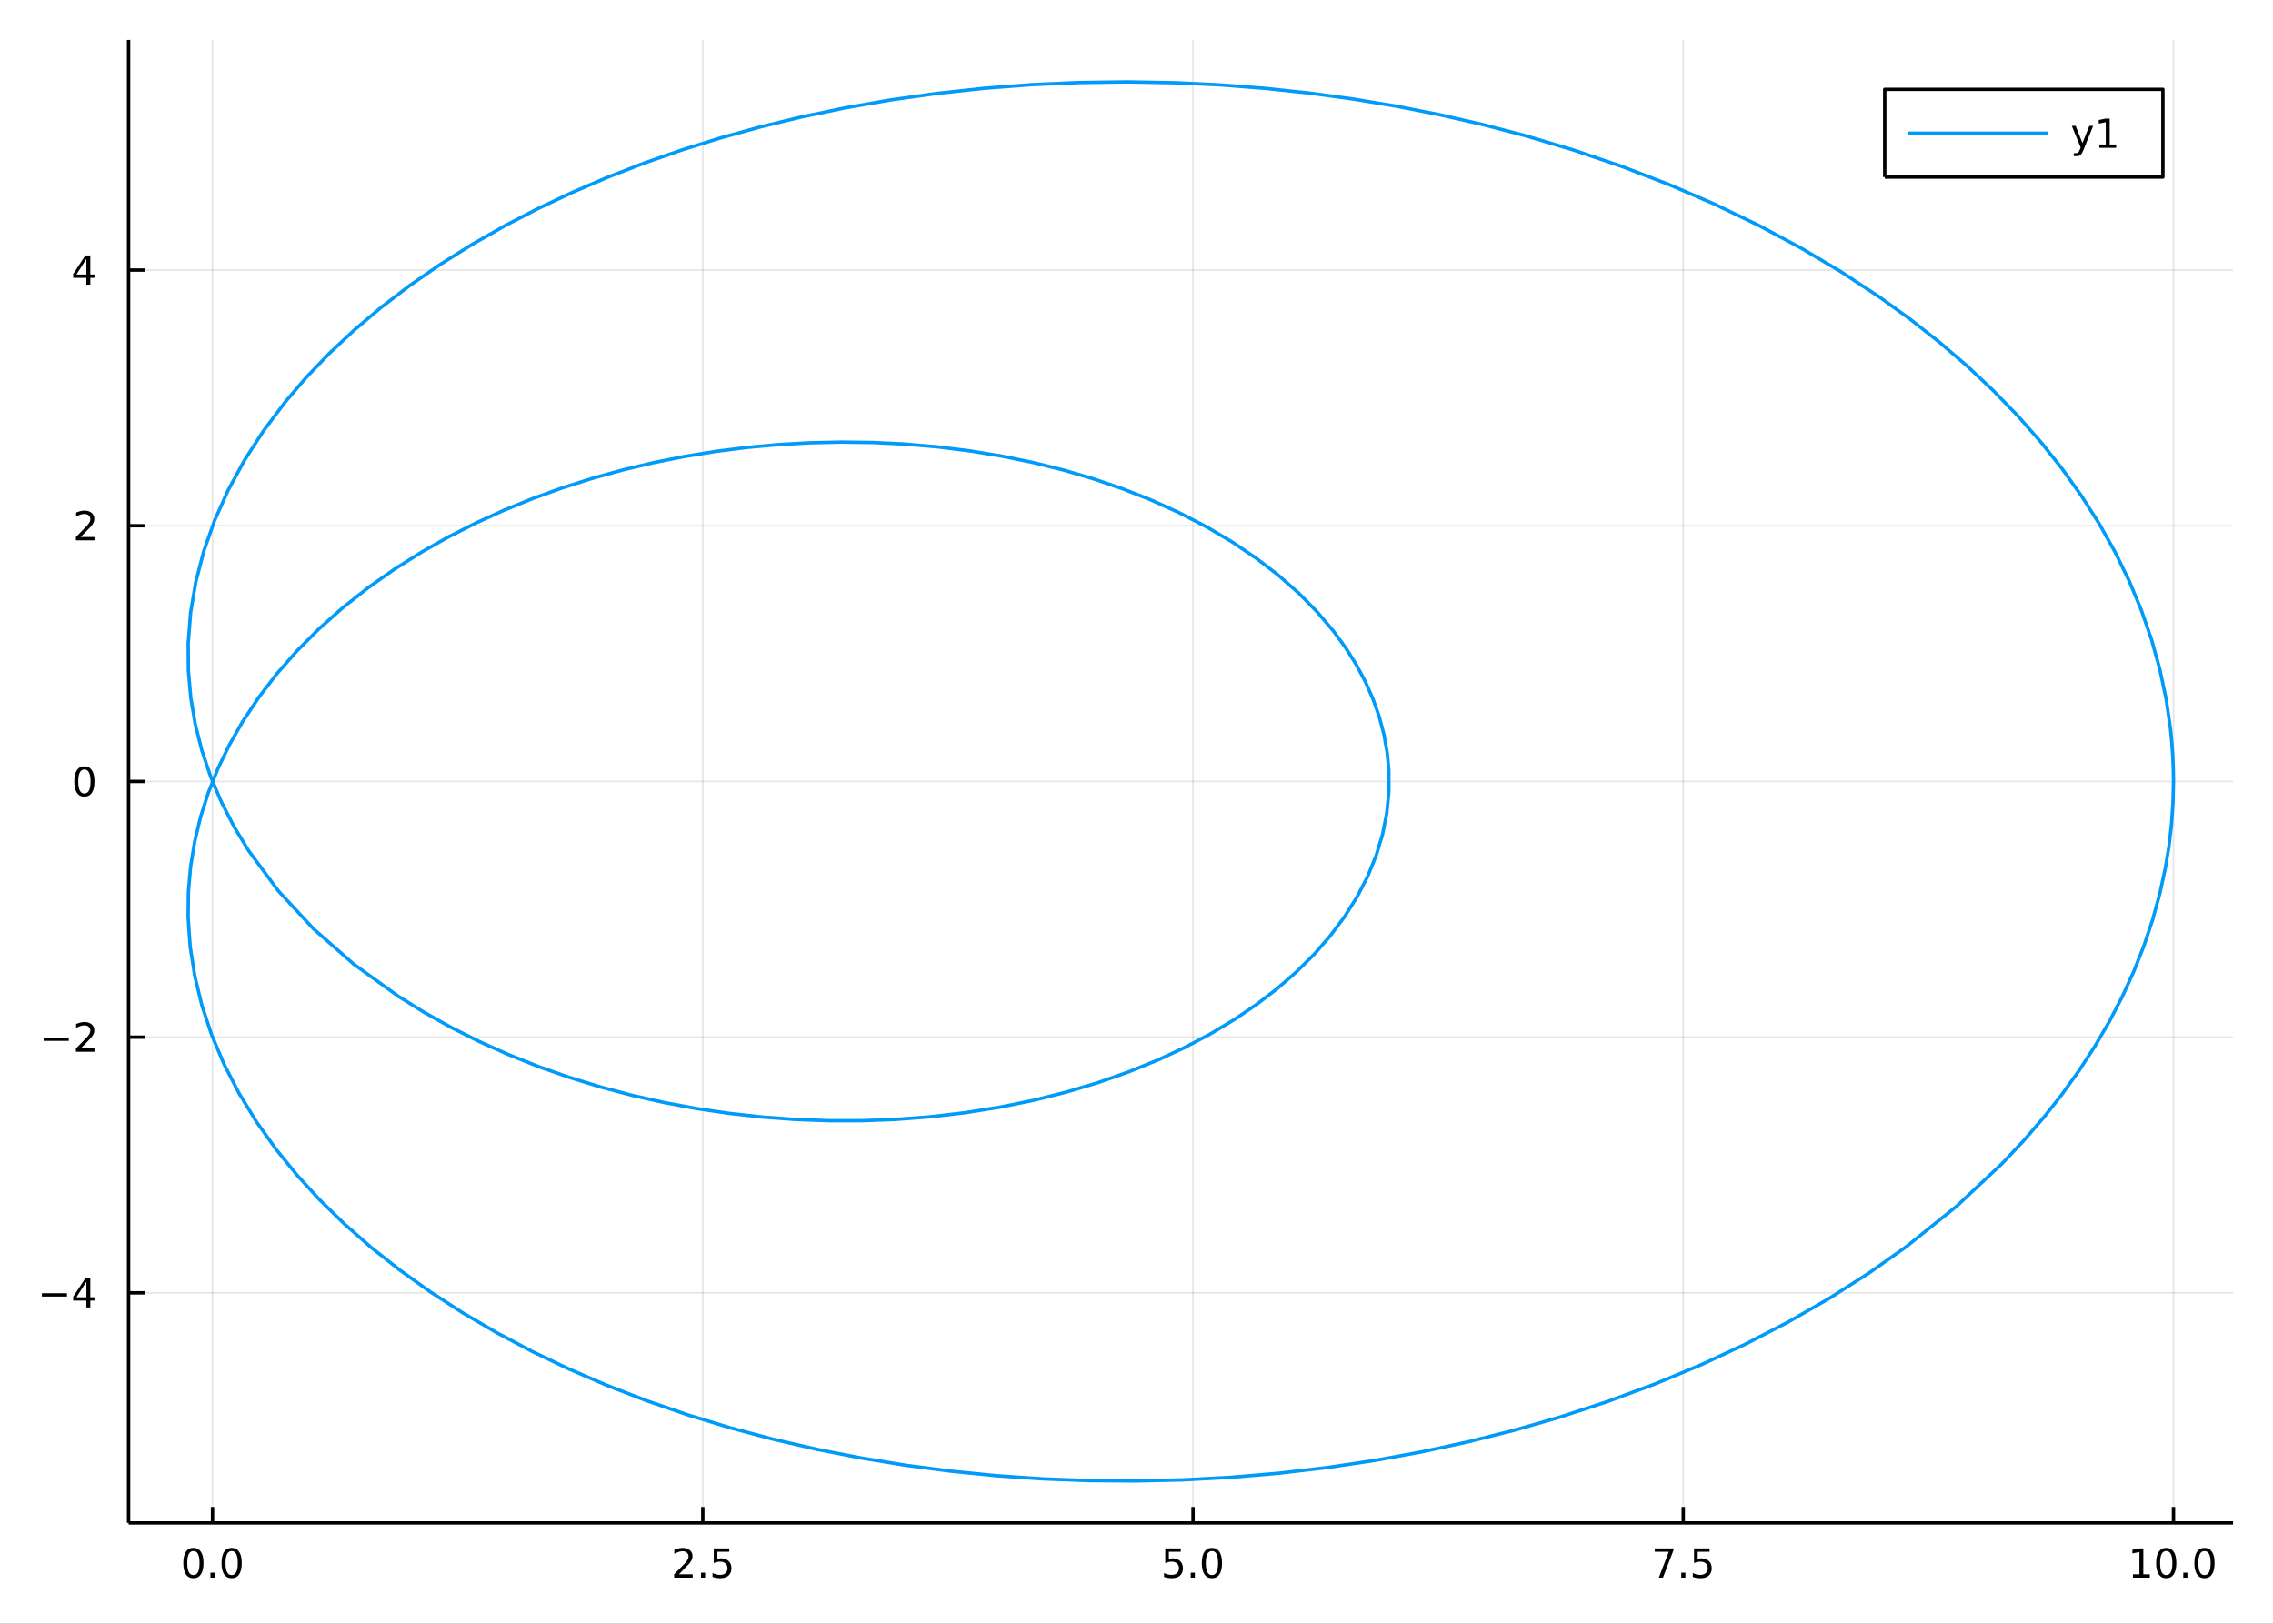 <?xml version="1.0" encoding="utf-8"?>
<svg xmlns="http://www.w3.org/2000/svg" xmlns:xlink="http://www.w3.org/1999/xlink" width="672" height="480" viewBox="0 0 2688 1920">
<rect x="0" y="0" width="2688" height="1920" fill="#333333" stroke="none"/>
<defs>
  <clipPath id="clip740">
    <rect x="0" y="0" width="2688" height="1920"/>
  </clipPath>
</defs>
<path clip-path="url(#clip740)" d="
M0 1920 L2688 1920 L2688 0 L0 0  Z
  " fill="#ffffff" fill-rule="evenodd" fill-opacity="1"/>
<defs>
  <clipPath id="clip741">
    <rect x="537" y="0" width="1883" height="1883"/>
  </clipPath>
</defs>
<path clip-path="url(#clip740)" d="
M152.071 1800.78 L2640.76 1800.78 L2640.76 47.244 L152.071 47.244  Z
  " fill="#ffffff" fill-rule="evenodd" fill-opacity="1"/>
<defs>
  <clipPath id="clip742">
    <rect x="152" y="47" width="2490" height="1755"/>
  </clipPath>
</defs>
<polyline clip-path="url(#clip742)" style="stroke:#000000; stroke-linecap:butt; stroke-linejoin:round; stroke-width:2; stroke-opacity:0.1; fill:none" points="
  251.351,1800.78 251.351,47.244 
  "/>
<polyline clip-path="url(#clip742)" style="stroke:#000000; stroke-linecap:butt; stroke-linejoin:round; stroke-width:2; stroke-opacity:0.1; fill:none" points="
  831.094,1800.78 831.094,47.244 
  "/>
<polyline clip-path="url(#clip742)" style="stroke:#000000; stroke-linecap:butt; stroke-linejoin:round; stroke-width:2; stroke-opacity:0.1; fill:none" points="
  1410.84,1800.78 1410.84,47.244 
  "/>
<polyline clip-path="url(#clip742)" style="stroke:#000000; stroke-linecap:butt; stroke-linejoin:round; stroke-width:2; stroke-opacity:0.1; fill:none" points="
  1990.58,1800.78 1990.58,47.244 
  "/>
<polyline clip-path="url(#clip742)" style="stroke:#000000; stroke-linecap:butt; stroke-linejoin:round; stroke-width:2; stroke-opacity:0.1; fill:none" points="
  2570.32,1800.78 2570.32,47.244 
  "/>
<polyline clip-path="url(#clip740)" style="stroke:#000000; stroke-linecap:butt; stroke-linejoin:round; stroke-width:4; stroke-opacity:1; fill:none" points="
  152.071,1800.78 2640.76,1800.78 
  "/>
<polyline clip-path="url(#clip740)" style="stroke:#000000; stroke-linecap:butt; stroke-linejoin:round; stroke-width:4; stroke-opacity:1; fill:none" points="
  251.351,1800.78 251.351,1781.88 
  "/>
<polyline clip-path="url(#clip740)" style="stroke:#000000; stroke-linecap:butt; stroke-linejoin:round; stroke-width:4; stroke-opacity:1; fill:none" points="
  831.094,1800.78 831.094,1781.88 
  "/>
<polyline clip-path="url(#clip740)" style="stroke:#000000; stroke-linecap:butt; stroke-linejoin:round; stroke-width:4; stroke-opacity:1; fill:none" points="
  1410.84,1800.78 1410.84,1781.88 
  "/>
<polyline clip-path="url(#clip740)" style="stroke:#000000; stroke-linecap:butt; stroke-linejoin:round; stroke-width:4; stroke-opacity:1; fill:none" points="
  1990.58,1800.78 1990.58,1781.88 
  "/>
<polyline clip-path="url(#clip740)" style="stroke:#000000; stroke-linecap:butt; stroke-linejoin:round; stroke-width:4; stroke-opacity:1; fill:none" points="
  2570.32,1800.78 2570.32,1781.88 
  "/>
<path clip-path="url(#clip740)" d="M228.735 1834 Q225.124 1834 223.296 1837.57 Q221.49 1841.11 221.49 1848.24 Q221.49 1855.34 223.296 1858.91 Q225.124 1862.45 228.735 1862.45 Q232.37 1862.45 234.175 1858.91 Q236.004 1855.34 236.004 1848.24 Q236.004 1841.11 234.175 1837.57 Q232.37 1834 228.735 1834 M228.735 1830.3 Q234.546 1830.3 237.601 1834.9 Q240.68 1839.49 240.68 1848.24 Q240.68 1856.96 237.601 1861.57 Q234.546 1866.15 228.735 1866.15 Q222.925 1866.15 219.847 1861.57 Q216.791 1856.96 216.791 1848.24 Q216.791 1839.49 219.847 1834.9 Q222.925 1830.3 228.735 1830.3 Z" fill="#000000" fill-rule="evenodd" fill-opacity="1" /><path clip-path="url(#clip740)" d="M248.897 1859.6 L253.782 1859.6 L253.782 1865.48 L248.897 1865.48 L248.897 1859.6 Z" fill="#000000" fill-rule="evenodd" fill-opacity="1" /><path clip-path="url(#clip740)" d="M273.967 1834 Q270.356 1834 268.527 1837.57 Q266.721 1841.11 266.721 1848.24 Q266.721 1855.34 268.527 1858.91 Q270.356 1862.45 273.967 1862.45 Q277.601 1862.45 279.406 1858.91 Q281.235 1855.34 281.235 1848.24 Q281.235 1841.11 279.406 1837.57 Q277.601 1834 273.967 1834 M273.967 1830.3 Q279.777 1830.3 282.832 1834.9 Q285.911 1839.49 285.911 1848.24 Q285.911 1856.96 282.832 1861.57 Q279.777 1866.15 273.967 1866.15 Q268.157 1866.15 265.078 1861.57 Q262.022 1856.96 262.022 1848.24 Q262.022 1839.49 265.078 1834.9 Q268.157 1830.3 273.967 1830.3 Z" fill="#000000" fill-rule="evenodd" fill-opacity="1" /><path clip-path="url(#clip740)" d="M802.83 1861.55 L819.149 1861.55 L819.149 1865.48 L797.205 1865.48 L797.205 1861.55 Q799.867 1858.79 804.45 1854.16 Q809.057 1849.51 810.237 1848.17 Q812.483 1845.65 813.362 1843.91 Q814.265 1842.15 814.265 1840.46 Q814.265 1837.71 812.321 1835.97 Q810.399 1834.23 807.297 1834.23 Q805.098 1834.23 802.645 1835 Q800.214 1835.76 797.436 1837.31 L797.436 1832.59 Q800.26 1831.46 802.714 1830.88 Q805.168 1830.3 807.205 1830.3 Q812.575 1830.3 815.77 1832.98 Q818.964 1835.67 818.964 1840.16 Q818.964 1842.29 818.154 1844.21 Q817.367 1846.11 815.26 1848.7 Q814.682 1849.37 811.58 1852.59 Q808.478 1855.78 802.83 1861.55 Z" fill="#000000" fill-rule="evenodd" fill-opacity="1" /><path clip-path="url(#clip740)" d="M828.964 1859.6 L833.848 1859.6 L833.848 1865.48 L828.964 1865.48 L828.964 1859.6 Z" fill="#000000" fill-rule="evenodd" fill-opacity="1" /><path clip-path="url(#clip740)" d="M844.08 1830.92 L862.436 1830.92 L862.436 1834.86 L848.362 1834.86 L848.362 1843.33 Q849.381 1842.98 850.399 1842.82 Q851.418 1842.64 852.436 1842.64 Q858.223 1842.64 861.603 1845.81 Q864.982 1848.98 864.982 1854.4 Q864.982 1859.97 861.51 1863.08 Q858.038 1866.15 851.719 1866.15 Q849.543 1866.15 847.274 1865.78 Q845.029 1865.41 842.621 1864.67 L842.621 1859.97 Q844.705 1861.11 846.927 1861.66 Q849.149 1862.22 851.626 1862.22 Q855.631 1862.22 857.969 1860.11 Q860.306 1858.01 860.306 1854.4 Q860.306 1850.78 857.969 1848.68 Q855.631 1846.57 851.626 1846.57 Q849.751 1846.57 847.876 1846.99 Q846.024 1847.4 844.08 1848.28 L844.08 1830.92 Z" fill="#000000" fill-rule="evenodd" fill-opacity="1" /><path clip-path="url(#clip740)" d="M1378 1830.92 L1396.36 1830.92 L1396.36 1834.86 L1382.28 1834.86 L1382.28 1843.33 Q1383.3 1842.98 1384.32 1842.82 Q1385.34 1842.64 1386.36 1842.64 Q1392.14 1842.64 1395.52 1845.81 Q1398.9 1848.98 1398.9 1854.4 Q1398.9 1859.97 1395.43 1863.08 Q1391.96 1866.15 1385.64 1866.15 Q1383.46 1866.15 1381.2 1865.78 Q1378.95 1865.41 1376.54 1864.67 L1376.54 1859.97 Q1378.63 1861.11 1380.85 1861.66 Q1383.07 1862.22 1385.55 1862.22 Q1389.55 1862.22 1391.89 1860.11 Q1394.23 1858.01 1394.23 1854.4 Q1394.23 1850.78 1391.89 1848.68 Q1389.55 1846.57 1385.55 1846.57 Q1383.67 1846.57 1381.8 1846.99 Q1379.95 1847.4 1378 1848.28 L1378 1830.92 Z" fill="#000000" fill-rule="evenodd" fill-opacity="1" /><path clip-path="url(#clip740)" d="M1408.12 1859.6 L1413 1859.6 L1413 1865.48 L1408.12 1865.48 L1408.12 1859.6 Z" fill="#000000" fill-rule="evenodd" fill-opacity="1" /><path clip-path="url(#clip740)" d="M1433.19 1834 Q1429.57 1834 1427.75 1837.57 Q1425.94 1841.11 1425.94 1848.24 Q1425.94 1855.34 1427.75 1858.91 Q1429.57 1862.45 1433.19 1862.45 Q1436.82 1862.45 1438.63 1858.91 Q1440.45 1855.34 1440.45 1848.24 Q1440.45 1841.11 1438.63 1837.57 Q1436.82 1834 1433.19 1834 M1433.19 1830.3 Q1439 1830.3 1442.05 1834.9 Q1445.13 1839.49 1445.13 1848.24 Q1445.13 1856.96 1442.05 1861.57 Q1439 1866.15 1433.19 1866.15 Q1427.38 1866.15 1424.3 1861.57 Q1421.24 1856.96 1421.24 1848.24 Q1421.24 1839.49 1424.3 1834.9 Q1427.38 1830.3 1433.19 1830.3 Z" fill="#000000" fill-rule="evenodd" fill-opacity="1" /><path clip-path="url(#clip740)" d="M1956.9 1830.92 L1979.12 1830.92 L1979.12 1832.91 L1966.57 1865.48 L1961.69 1865.48 L1973.5 1834.86 L1956.9 1834.86 L1956.9 1830.92 Z" fill="#000000" fill-rule="evenodd" fill-opacity="1" /><path clip-path="url(#clip740)" d="M1988.24 1859.6 L1993.13 1859.6 L1993.13 1865.48 L1988.24 1865.48 L1988.24 1859.6 Z" fill="#000000" fill-rule="evenodd" fill-opacity="1" /><path clip-path="url(#clip740)" d="M2003.36 1830.92 L2021.71 1830.92 L2021.71 1834.86 L2007.64 1834.86 L2007.64 1843.33 Q2008.66 1842.98 2009.68 1842.82 Q2010.69 1842.64 2011.71 1842.64 Q2017.5 1842.64 2020.88 1845.81 Q2024.26 1848.98 2024.26 1854.4 Q2024.26 1859.97 2020.79 1863.08 Q2017.31 1866.15 2011 1866.15 Q2008.82 1866.15 2006.55 1865.78 Q2004.31 1865.41 2001.9 1864.67 L2001.9 1859.97 Q2003.98 1861.11 2006.2 1861.66 Q2008.43 1862.22 2010.9 1862.22 Q2014.91 1862.22 2017.25 1860.11 Q2019.58 1858.01 2019.58 1854.4 Q2019.58 1850.78 2017.25 1848.68 Q2014.91 1846.57 2010.9 1846.57 Q2009.03 1846.57 2007.15 1846.99 Q2005.3 1847.4 2003.36 1848.28 L2003.36 1830.92 Z" fill="#000000" fill-rule="evenodd" fill-opacity="1" /><path clip-path="url(#clip740)" d="M2522.39 1861.55 L2530.03 1861.55 L2530.03 1835.18 L2521.72 1836.85 L2521.72 1832.59 L2529.99 1830.92 L2534.66 1830.92 L2534.66 1861.55 L2542.3 1861.55 L2542.3 1865.48 L2522.39 1865.48 L2522.39 1861.55 Z" fill="#000000" fill-rule="evenodd" fill-opacity="1" /><path clip-path="url(#clip740)" d="M2561.75 1834 Q2558.13 1834 2556.31 1837.57 Q2554.5 1841.11 2554.5 1848.24 Q2554.5 1855.34 2556.31 1858.91 Q2558.13 1862.45 2561.75 1862.45 Q2565.38 1862.45 2567.18 1858.91 Q2569.01 1855.34 2569.01 1848.24 Q2569.01 1841.11 2567.18 1837.57 Q2565.38 1834 2561.75 1834 M2561.75 1830.3 Q2567.56 1830.3 2570.61 1834.9 Q2573.69 1839.49 2573.69 1848.24 Q2573.69 1856.96 2570.61 1861.57 Q2567.56 1866.15 2561.75 1866.15 Q2555.93 1866.15 2552.86 1861.57 Q2549.8 1856.96 2549.8 1848.24 Q2549.8 1839.49 2552.86 1834.9 Q2555.93 1830.3 2561.75 1830.3 Z" fill="#000000" fill-rule="evenodd" fill-opacity="1" /><path clip-path="url(#clip740)" d="M2581.91 1859.6 L2586.79 1859.6 L2586.79 1865.48 L2581.91 1865.48 L2581.91 1859.6 Z" fill="#000000" fill-rule="evenodd" fill-opacity="1" /><path clip-path="url(#clip740)" d="M2606.98 1834 Q2603.37 1834 2601.54 1837.57 Q2599.73 1841.11 2599.73 1848.24 Q2599.73 1855.34 2601.54 1858.91 Q2603.37 1862.45 2606.98 1862.45 Q2610.61 1862.45 2612.42 1858.91 Q2614.24 1855.34 2614.24 1848.24 Q2614.24 1841.11 2612.42 1837.57 Q2610.61 1834 2606.98 1834 M2606.98 1830.3 Q2612.79 1830.3 2615.84 1834.9 Q2618.92 1839.49 2618.92 1848.24 Q2618.92 1856.96 2615.84 1861.57 Q2612.79 1866.15 2606.98 1866.15 Q2601.17 1866.15 2598.09 1861.57 Q2595.03 1856.96 2595.03 1848.24 Q2595.03 1839.49 2598.09 1834.9 Q2601.17 1830.3 2606.98 1830.3 Z" fill="#000000" fill-rule="evenodd" fill-opacity="1" /><polyline clip-path="url(#clip742)" style="stroke:#000000; stroke-linecap:butt; stroke-linejoin:round; stroke-width:2; stroke-opacity:0.1; fill:none" points="
  152.071,1528.74 2640.76,1528.74 
  "/>
<polyline clip-path="url(#clip742)" style="stroke:#000000; stroke-linecap:butt; stroke-linejoin:round; stroke-width:2; stroke-opacity:0.1; fill:none" points="
  152.071,1226.39 2640.76,1226.39 
  "/>
<polyline clip-path="url(#clip742)" style="stroke:#000000; stroke-linecap:butt; stroke-linejoin:round; stroke-width:2; stroke-opacity:0.1; fill:none" points="
  152.071,924.038 2640.76,924.038 
  "/>
<polyline clip-path="url(#clip742)" style="stroke:#000000; stroke-linecap:butt; stroke-linejoin:round; stroke-width:2; stroke-opacity:0.1; fill:none" points="
  152.071,621.689 2640.76,621.689 
  "/>
<polyline clip-path="url(#clip742)" style="stroke:#000000; stroke-linecap:butt; stroke-linejoin:round; stroke-width:2; stroke-opacity:0.1; fill:none" points="
  152.071,319.34 2640.76,319.34 
  "/>
<polyline clip-path="url(#clip740)" style="stroke:#000000; stroke-linecap:butt; stroke-linejoin:round; stroke-width:4; stroke-opacity:1; fill:none" points="
  152.071,1800.78 152.071,47.244 
  "/>
<polyline clip-path="url(#clip740)" style="stroke:#000000; stroke-linecap:butt; stroke-linejoin:round; stroke-width:4; stroke-opacity:1; fill:none" points="
  152.071,1528.74 170.969,1528.74 
  "/>
<polyline clip-path="url(#clip740)" style="stroke:#000000; stroke-linecap:butt; stroke-linejoin:round; stroke-width:4; stroke-opacity:1; fill:none" points="
  152.071,1226.39 170.969,1226.39 
  "/>
<polyline clip-path="url(#clip740)" style="stroke:#000000; stroke-linecap:butt; stroke-linejoin:round; stroke-width:4; stroke-opacity:1; fill:none" points="
  152.071,924.038 170.969,924.038 
  "/>
<polyline clip-path="url(#clip740)" style="stroke:#000000; stroke-linecap:butt; stroke-linejoin:round; stroke-width:4; stroke-opacity:1; fill:none" points="
  152.071,621.689 170.969,621.689 
  "/>
<polyline clip-path="url(#clip740)" style="stroke:#000000; stroke-linecap:butt; stroke-linejoin:round; stroke-width:4; stroke-opacity:1; fill:none" points="
  152.071,319.34 170.969,319.34 
  "/>
<path clip-path="url(#clip740)" d="M49.552 1529.19 L79.228 1529.19 L79.228 1533.12 L49.552 1533.12 L49.552 1529.19 Z" fill="#000000" fill-rule="evenodd" fill-opacity="1" /><path clip-path="url(#clip740)" d="M102.168 1515.53 L90.362 1533.98 L102.168 1533.98 L102.168 1515.53 M100.941 1511.46 L106.82 1511.46 L106.82 1533.98 L111.751 1533.98 L111.751 1537.87 L106.82 1537.87 L106.82 1546.02 L102.168 1546.02 L102.168 1537.87 L86.566 1537.87 L86.566 1533.35 L100.941 1511.46 Z" fill="#000000" fill-rule="evenodd" fill-opacity="1" /><path clip-path="url(#clip740)" d="M51.635 1226.84 L81.311 1226.84 L81.311 1230.77 L51.635 1230.77 L51.635 1226.84 Z" fill="#000000" fill-rule="evenodd" fill-opacity="1" /><path clip-path="url(#clip740)" d="M95.431 1239.73 L111.751 1239.73 L111.751 1243.67 L89.806 1243.67 L89.806 1239.73 Q92.469 1236.98 97.052 1232.35 Q101.658 1227.69 102.839 1226.35 Q105.084 1223.83 105.964 1222.09 Q106.867 1220.33 106.867 1218.64 Q106.867 1215.89 104.922 1214.15 Q103.001 1212.42 99.899 1212.42 Q97.7 1212.42 95.246 1213.18 Q92.816 1213.94 90.038 1215.5 L90.038 1210.77 Q92.862 1209.64 95.316 1209.06 Q97.769 1208.48 99.806 1208.48 Q105.177 1208.48 108.371 1211.17 Q111.566 1213.85 111.566 1218.34 Q111.566 1220.47 110.756 1222.39 Q109.968 1224.29 107.862 1226.88 Q107.283 1227.56 104.181 1230.77 Q101.08 1233.97 95.431 1239.73 Z" fill="#000000" fill-rule="evenodd" fill-opacity="1" /><path clip-path="url(#clip740)" d="M99.806 909.837 Q96.195 909.837 94.367 913.401 Q92.561 916.943 92.561 924.073 Q92.561 931.179 94.367 934.744 Q96.195 938.286 99.806 938.286 Q103.441 938.286 105.246 934.744 Q107.075 931.179 107.075 924.073 Q107.075 916.943 105.246 913.401 Q103.441 909.837 99.806 909.837 M99.806 906.133 Q105.617 906.133 108.672 910.739 Q111.751 915.323 111.751 924.073 Q111.751 932.799 108.672 937.406 Q105.617 941.989 99.806 941.989 Q93.996 941.989 90.918 937.406 Q87.862 932.799 87.862 924.073 Q87.862 915.323 90.918 910.739 Q93.996 906.133 99.806 906.133 Z" fill="#000000" fill-rule="evenodd" fill-opacity="1" /><path clip-path="url(#clip740)" d="M95.431 635.034 L111.751 635.034 L111.751 638.969 L89.806 638.969 L89.806 635.034 Q92.469 632.279 97.052 627.65 Q101.658 622.997 102.839 621.654 Q105.084 619.131 105.964 617.395 Q106.867 615.636 106.867 613.946 Q106.867 611.192 104.922 609.455 Q103.001 607.719 99.899 607.719 Q97.7 607.719 95.246 608.483 Q92.816 609.247 90.038 610.798 L90.038 606.076 Q92.862 604.942 95.316 604.363 Q97.769 603.784 99.806 603.784 Q105.177 603.784 108.371 606.469 Q111.566 609.155 111.566 613.645 Q111.566 615.775 110.756 617.696 Q109.968 619.594 107.862 622.187 Q107.283 622.858 104.181 626.076 Q101.08 629.27 95.431 635.034 Z" fill="#000000" fill-rule="evenodd" fill-opacity="1" /><path clip-path="url(#clip740)" d="M102.168 306.134 L90.362 324.583 L102.168 324.583 L102.168 306.134 M100.941 302.06 L106.82 302.06 L106.82 324.583 L111.751 324.583 L111.751 328.472 L106.82 328.472 L106.82 336.62 L102.168 336.62 L102.168 328.472 L86.566 328.472 L86.566 323.958 L100.941 302.06 Z" fill="#000000" fill-rule="evenodd" fill-opacity="1" /><polyline clip-path="url(#clip742)" style="stroke:#009af9; stroke-linecap:butt; stroke-linejoin:round; stroke-width:4; stroke-opacity:1; fill:none" points="
  2570.32,924.038 2570.1,908.579 2569.45,893.125 2568.36,877.682 2566.83,862.256 2561.64,826.689 2554.13,791.308 2544.32,756.178 2532.23,721.367 2517.89,686.941 
  2501.33,652.964 2482.57,619.501 2461.66,586.615 2438.64,554.367 2413.56,522.819 2386.46,492.028 2357.41,462.053 2326.46,432.949 2293.68,404.769 2259.13,377.566 
  2222.89,351.389 2177.18,321.351 2129.27,292.942 2079.28,266.235 2027.37,241.298 1973.69,218.193 1918.39,196.978 1861.64,177.702 1803.6,160.412 1753.65,147.372 
  1703,135.799 1651.75,125.71 1600.02,117.12 1547.91,110.037 1495.53,104.471 1442.98,100.424 1390.37,97.898 1333.28,96.872 1276.39,97.63 1219.83,100.158 
  1163.73,104.44 1108.23,110.454 1053.45,118.174 999.537,127.572 946.605,138.612 898.784,150.211 851.996,163.142 806.334,177.366 761.885,192.847 718.735,209.543 
  676.967,227.41 636.658,246.401 597.884,266.469 558.101,289.122 520.248,312.889 484.402,337.702 450.636,363.491 419.017,390.183 389.605,417.705 362.455,445.98 
  337.617,474.931 311.784,509.213 289.165,544.17 269.804,579.676 253.734,615.603 240.973,651.821 231.531,688.202 225.405,724.617 222.578,760.937 222.815,793.031 
  225.61,824.862 230.93,856.342 238.735,887.385 248.977,917.908 261.602,947.828 276.549,977.065 293.75,1005.54 329.139,1053.42 370.796,1098.35 418.231,1139.97 
  470.905,1177.97 501.621,1197.05 533.622,1214.92 566.808,1231.55 601.073,1246.91 636.311,1260.95 672.412,1273.65 709.266,1285 746.758,1294.96 785.004,1303.57 
  823.664,1310.76 862.621,1316.51 901.756,1320.82 940.952,1323.69 980.091,1325.13 1019.05,1325.14 1057.73,1323.73 1100.01,1320.54 1141.64,1315.67 1182.47,1309.15 
  1222.35,1301.01 1261.14,1291.29 1298.7,1280.06 1334.9,1267.35 1369.6,1253.23 1401.11,1238.55 1431.06,1222.71 1459.34,1205.76 1485.87,1187.78 1510.56,1168.84 
  1533.33,1149 1554.11,1128.35 1572.82,1106.95 1590.03,1083.99 1604.89,1060.41 1617.35,1036.3 1627.37,1011.75 1634.9,986.85 1639.93,961.709 1642.43,936.421 
  1642.4,911.084 1640.41,889.792 1636.64,868.594 1631.08,847.549 1623.76,826.716 1614.69,806.153 1603.89,785.916 1591.39,766.062 1577.22,746.647 1557.71,723.618 
  1535.84,701.42 1511.68,680.149 1485.32,659.894 1456.87,640.743 1426.42,622.779 1394.08,606.082 1359.99,590.727 1327.31,577.898 1293.36,566.305 1258.25,555.993 
  1222.07,547.006 1184.95,539.384 1147,533.161 1108.33,528.368 1069.08,525.032 1032.41,523.265 995.441,522.775 958.273,523.573 921.005,525.668 883.74,529.063 
  846.578,533.76 809.622,539.758 772.974,547.051 736.267,555.751 700.083,565.759 664.526,577.06 629.698,589.635 595.7,603.462 562.631,618.515 530.589,634.765 
  499.668,652.181 466.461,673.039 434.906,695.264 405.123,718.795 377.229,743.57 351.335,769.521 327.547,796.578 305.965,824.665 286.68,853.704 271.263,880.77 
  257.862,908.487 246.534,936.79 237.326,965.61 230.283,994.879 225.444,1024.53 222.842,1054.48 222.505,1084.67 224.93,1119.43 230.378,1154.29 238.863,1189.14 
  250.391,1223.86 264.956,1258.34 282.544,1292.47 303.128,1326.14 326.675,1359.23 351.08,1389.25 377.943,1418.6 407.216,1447.19 438.84,1474.94 472.752,1501.76 
  508.884,1527.58 547.157,1552.32 587.49,1575.9 629.184,1597.95 672.703,1618.74 717.952,1638.21 764.83,1656.31 813.232,1672.96 863.049,1688.14 914.166,1701.77 
  966.467,1713.82 1018.26,1723.97 1070.95,1732.56 1124.4,1739.56 1178.51,1744.94 1233.15,1748.67 1288.2,1750.75 1343.53,1751.15 1399.02,1749.87 1455.94,1746.8 
  1512.77,1741.94 1569.35,1735.31 1625.57,1726.91 1681.28,1716.75 1736.34,1704.84 1790.64,1691.21 1844.02,1675.87 1901.32,1657.15 1957.2,1636.47 2011.51,1613.87 
  2064.09,1589.42 2114.78,1563.16 2163.43,1535.18 2209.9,1505.54 2254.06,1474.31 2313.81,1426.31 2368.02,1375.41 2392.94,1348.96 2416.35,1321.9 2438.22,1294.27 
  2458.51,1266.09 2477.19,1237.43 2494.23,1208.3 2509.6,1178.77 2523.28,1148.86 2535.25,1118.63 2545.49,1088.12 2553.98,1057.37 2560.71,1026.42 2564.91,1000.91 
  2567.92,975.33 2569.72,949.697 2570.32,924.038 
  "/>
<path clip-path="url(#clip740)" d="
M2228.85 209.375 L2557.8 209.375 L2557.8 105.695 L2228.85 105.695  Z
  " fill="#ffffff" fill-rule="evenodd" fill-opacity="1"/>
<polyline clip-path="url(#clip740)" style="stroke:#000000; stroke-linecap:butt; stroke-linejoin:round; stroke-width:4; stroke-opacity:1; fill:none" points="
  2228.85,209.375 2557.8,209.375 2557.8,105.695 2228.85,105.695 2228.85,209.375 
  "/>
<polyline clip-path="url(#clip740)" style="stroke:#009af9; stroke-linecap:butt; stroke-linejoin:round; stroke-width:4; stroke-opacity:1; fill:none" points="
  2256.5,157.535 2422.41,157.535 
  "/>
<path clip-path="url(#clip740)" d="M2463.91 177.223 Q2462.1 181.852 2460.39 183.264 Q2458.68 184.676 2455.81 184.676 L2452.4 184.676 L2452.4 181.112 L2454.9 181.112 Q2456.66 181.112 2457.63 180.278 Q2458.61 179.445 2459.79 176.343 L2460.55 174.399 L2450.07 148.889 L2454.58 148.889 L2462.68 169.167 L2470.78 148.889 L2475.3 148.889 L2463.91 177.223 Z" fill="#000000" fill-rule="evenodd" fill-opacity="1" /><path clip-path="url(#clip740)" d="M2482.59 170.88 L2490.23 170.88 L2490.23 144.515 L2481.92 146.181 L2481.92 141.922 L2490.18 140.255 L2494.86 140.255 L2494.86 170.88 L2502.5 170.88 L2502.5 174.815 L2482.59 174.815 L2482.59 170.88 Z" fill="#000000" fill-rule="evenodd" fill-opacity="1" /></svg>
